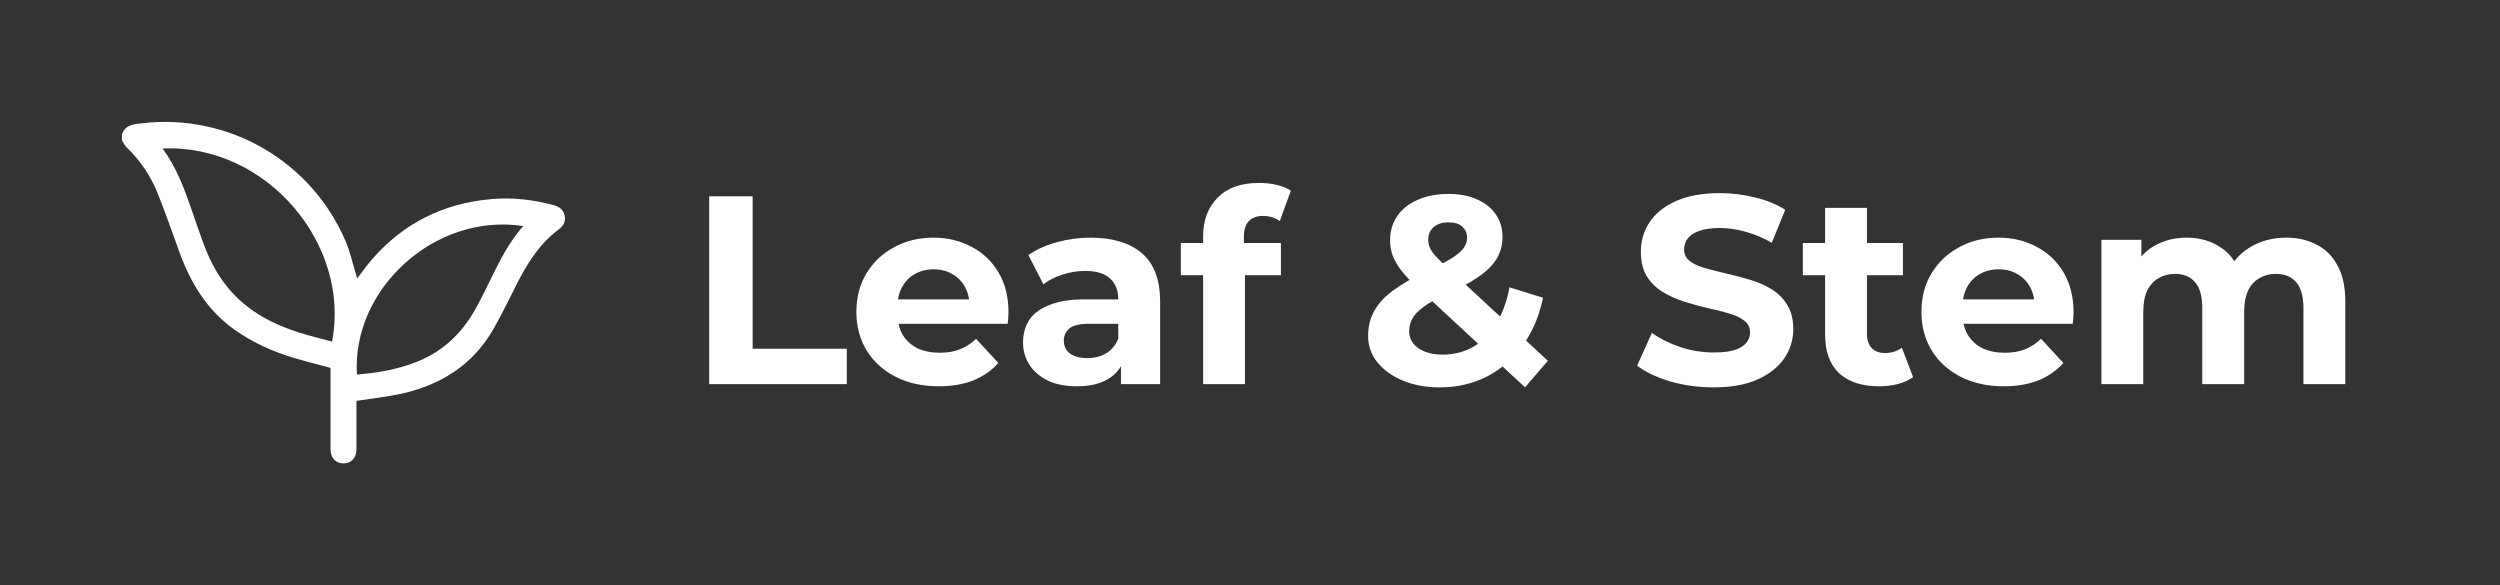 <svg width="205" height="48" viewBox="0 0 205 48" fill="none" xmlns="http://www.w3.org/2000/svg">
<rect x="0" y="0" width="205" height="48" fill="#333333" stroke="none"/>
<g clip-path="url(#clip0_24_932)">
<path d="M10 11.017C10.284 10.205 11.006 10.18 11.682 10.104C15.126 9.706 18.606 10.431 21.605 12.169C24.604 13.908 26.962 16.568 28.329 19.753C28.721 20.668 28.931 21.661 29.225 22.619C29.245 22.682 29.261 22.748 29.286 22.835C29.71 22.286 30.086 21.745 30.518 21.252C33.114 18.276 36.395 16.657 40.325 16.323C42.052 16.176 43.743 16.375 45.413 16.827C45.876 16.953 46.205 17.206 46.304 17.68C46.404 18.154 46.195 18.532 45.811 18.816C44.23 19.994 43.225 21.611 42.354 23.334C41.736 24.555 41.142 25.792 40.463 26.98C38.776 29.924 36.143 31.569 32.895 32.288C31.824 32.525 30.729 32.642 29.645 32.812C29.517 32.832 29.388 32.848 29.228 32.869V33.508C29.228 34.619 29.228 35.731 29.228 36.842C29.228 37.548 28.805 37.999 28.166 38C27.528 38.001 27.103 37.549 27.102 36.847C27.098 34.742 27.098 32.638 27.102 30.533V30.163C26.054 29.879 25.024 29.63 24.011 29.322C22.305 28.806 20.7 28.074 19.238 27.041C16.963 25.429 15.614 23.171 14.688 20.608C14.106 18.997 13.545 17.385 12.906 15.796C12.337 14.399 11.481 13.137 10.395 12.091C10.231 11.93 10.13 11.707 10 11.517V11.017ZM13.332 12.174C14.484 13.752 15.133 15.509 15.741 17.287C16.067 18.224 16.382 19.162 16.73 20.089C17.272 21.524 17.994 22.859 19.042 23.997C20.543 25.625 22.434 26.607 24.511 27.264C25.406 27.549 26.322 27.764 27.233 28.012C28.768 20.029 21.865 11.807 13.332 12.174ZM42.906 18.536C35.593 17.429 28.827 23.768 29.269 30.715C29.648 30.676 30.019 30.645 30.392 30.598C31.78 30.423 33.133 30.114 34.425 29.565C36.592 28.645 38.102 27.043 39.18 24.993C39.554 24.284 39.914 23.567 40.262 22.843C40.991 21.331 41.755 19.842 42.905 18.536H42.906Z" fill="white"/>
</g>
<path d="M58.153 31.5V16.1H61.717V28.596H69.439V31.5H58.153ZM76.977 31.676C75.627 31.676 74.439 31.412 73.413 30.884C72.401 30.356 71.616 29.637 71.059 28.728C70.501 27.804 70.223 26.755 70.223 25.582C70.223 24.394 70.494 23.345 71.037 22.436C71.594 21.512 72.349 20.793 73.303 20.28C74.256 19.752 75.334 19.488 76.537 19.488C77.695 19.488 78.737 19.737 79.661 20.236C80.599 20.72 81.34 21.424 81.883 22.348C82.425 23.257 82.697 24.35 82.697 25.626C82.697 25.758 82.689 25.912 82.675 26.088C82.66 26.249 82.645 26.403 82.631 26.55H73.017V24.548H80.827L79.507 25.142C79.507 24.526 79.382 23.991 79.133 23.536C78.883 23.081 78.539 22.729 78.099 22.48C77.659 22.216 77.145 22.084 76.559 22.084C75.972 22.084 75.451 22.216 74.997 22.48C74.557 22.729 74.212 23.089 73.963 23.558C73.713 24.013 73.589 24.555 73.589 25.186V25.714C73.589 26.359 73.728 26.931 74.007 27.43C74.3 27.914 74.703 28.288 75.217 28.552C75.745 28.801 76.361 28.926 77.065 28.926C77.695 28.926 78.245 28.831 78.715 28.64C79.199 28.449 79.639 28.163 80.035 27.782L81.861 29.762C81.318 30.378 80.636 30.855 79.815 31.192C78.993 31.515 78.047 31.676 76.977 31.676ZM91.919 31.5V29.19L91.699 28.684V24.548C91.699 23.815 91.472 23.243 91.017 22.832C90.577 22.421 89.895 22.216 88.971 22.216C88.341 22.216 87.717 22.319 87.101 22.524C86.5 22.715 85.987 22.979 85.561 23.316L84.329 20.918C84.975 20.463 85.752 20.111 86.661 19.862C87.571 19.613 88.495 19.488 89.433 19.488C91.237 19.488 92.638 19.913 93.635 20.764C94.633 21.615 95.131 22.942 95.131 24.746V31.5H91.919ZM88.311 31.676C87.387 31.676 86.595 31.522 85.935 31.214C85.275 30.891 84.769 30.459 84.417 29.916C84.065 29.373 83.889 28.765 83.889 28.09C83.889 27.386 84.058 26.77 84.395 26.242C84.747 25.714 85.297 25.303 86.045 25.01C86.793 24.702 87.769 24.548 88.971 24.548H92.117V26.55H89.345C88.539 26.55 87.981 26.682 87.673 26.946C87.38 27.21 87.233 27.54 87.233 27.936C87.233 28.376 87.402 28.728 87.739 28.992C88.091 29.241 88.568 29.366 89.169 29.366C89.741 29.366 90.255 29.234 90.709 28.97C91.164 28.691 91.494 28.288 91.699 27.76L92.227 29.344C91.978 30.107 91.523 30.686 90.863 31.082C90.203 31.478 89.353 31.676 88.311 31.676ZM98.656 31.5V19.4C98.656 18.065 99.052 17.002 99.844 16.21C100.635 15.403 101.765 15 103.231 15C103.73 15 104.207 15.051 104.661 15.154C105.131 15.257 105.527 15.418 105.849 15.638L104.947 18.124C104.757 17.992 104.544 17.889 104.309 17.816C104.075 17.743 103.825 17.706 103.561 17.706C103.063 17.706 102.674 17.853 102.395 18.146C102.131 18.425 101.999 18.85 101.999 19.422V20.522L102.087 21.996V31.5H98.656ZM96.829 22.568V19.928H105.035V22.568H96.829ZM118.058 31.764C116.928 31.764 115.924 31.581 115.044 31.214C114.164 30.847 113.467 30.349 112.954 29.718C112.44 29.087 112.184 28.361 112.184 27.54C112.184 26.777 112.352 26.095 112.69 25.494C113.027 24.878 113.562 24.306 114.296 23.778C115.029 23.235 115.96 22.707 117.09 22.194C117.911 21.813 118.556 21.475 119.026 21.182C119.495 20.889 119.825 20.61 120.016 20.346C120.206 20.067 120.302 19.789 120.302 19.51C120.302 19.129 120.17 18.821 119.906 18.586C119.656 18.351 119.282 18.234 118.784 18.234C118.256 18.234 117.845 18.366 117.552 18.63C117.258 18.894 117.112 19.231 117.112 19.642C117.112 19.862 117.156 20.082 117.244 20.302C117.332 20.507 117.5 20.749 117.75 21.028C117.999 21.292 118.351 21.637 118.806 22.062L126.924 29.586L125.054 31.764L116.1 23.448C115.586 22.979 115.176 22.539 114.868 22.128C114.56 21.717 114.332 21.314 114.186 20.918C114.054 20.522 113.988 20.111 113.988 19.686C113.988 18.938 114.186 18.278 114.582 17.706C114.978 17.134 115.535 16.694 116.254 16.386C116.972 16.063 117.816 15.902 118.784 15.902C119.678 15.902 120.448 16.049 121.094 16.342C121.754 16.621 122.267 17.024 122.634 17.552C123.015 18.08 123.206 18.711 123.206 19.444C123.206 20.089 123.044 20.683 122.722 21.226C122.399 21.754 121.893 22.253 121.204 22.722C120.529 23.191 119.642 23.668 118.542 24.152C117.794 24.489 117.2 24.819 116.76 25.142C116.334 25.45 116.026 25.765 115.836 26.088C115.645 26.411 115.55 26.77 115.55 27.166C115.55 27.533 115.66 27.863 115.88 28.156C116.114 28.449 116.437 28.677 116.848 28.838C117.258 28.999 117.742 29.08 118.3 29.08C119.194 29.08 120.016 28.875 120.764 28.464C121.512 28.039 122.142 27.415 122.656 26.594C123.184 25.758 123.558 24.746 123.778 23.558L126.528 24.416C126.22 25.912 125.67 27.21 124.878 28.31C124.086 29.41 123.11 30.261 121.952 30.862C120.793 31.463 119.495 31.764 118.058 31.764ZM140.514 31.764C139.282 31.764 138.101 31.603 136.972 31.28C135.843 30.943 134.933 30.51 134.244 29.982L135.454 27.298C136.114 27.767 136.891 28.156 137.786 28.464C138.695 28.757 139.612 28.904 140.536 28.904C141.24 28.904 141.805 28.838 142.23 28.706C142.67 28.559 142.993 28.361 143.198 28.112C143.403 27.863 143.506 27.577 143.506 27.254C143.506 26.843 143.345 26.521 143.022 26.286C142.699 26.037 142.274 25.839 141.746 25.692C141.218 25.531 140.631 25.384 139.986 25.252C139.355 25.105 138.717 24.929 138.072 24.724C137.441 24.519 136.862 24.255 136.334 23.932C135.806 23.609 135.373 23.184 135.036 22.656C134.713 22.128 134.552 21.453 134.552 20.632C134.552 19.752 134.787 18.953 135.256 18.234C135.74 17.501 136.459 16.921 137.412 16.496C138.38 16.056 139.59 15.836 141.042 15.836C142.01 15.836 142.963 15.953 143.902 16.188C144.841 16.408 145.669 16.745 146.388 17.2L145.288 19.906C144.569 19.495 143.851 19.195 143.132 19.004C142.413 18.799 141.709 18.696 141.02 18.696C140.331 18.696 139.766 18.777 139.326 18.938C138.886 19.099 138.571 19.312 138.38 19.576C138.189 19.825 138.094 20.119 138.094 20.456C138.094 20.852 138.255 21.175 138.578 21.424C138.901 21.659 139.326 21.849 139.854 21.996C140.382 22.143 140.961 22.289 141.592 22.436C142.237 22.583 142.875 22.751 143.506 22.942C144.151 23.133 144.738 23.389 145.266 23.712C145.794 24.035 146.219 24.46 146.542 24.988C146.879 25.516 147.048 26.183 147.048 26.99C147.048 27.855 146.806 28.647 146.322 29.366C145.838 30.085 145.112 30.664 144.144 31.104C143.191 31.544 141.981 31.764 140.514 31.764ZM154.081 31.676C152.688 31.676 151.603 31.324 150.825 30.62C150.048 29.901 149.659 28.838 149.659 27.43V17.046H153.091V27.386C153.091 27.885 153.223 28.273 153.487 28.552C153.751 28.816 154.111 28.948 154.565 28.948C155.108 28.948 155.57 28.801 155.951 28.508L156.875 30.928C156.523 31.177 156.098 31.368 155.599 31.5C155.115 31.617 154.609 31.676 154.081 31.676ZM147.833 22.568V19.928H156.039V22.568H147.833ZM164.311 31.676C162.961 31.676 161.773 31.412 160.747 30.884C159.735 30.356 158.95 29.637 158.393 28.728C157.835 27.804 157.557 26.755 157.557 25.582C157.557 24.394 157.828 23.345 158.371 22.436C158.928 21.512 159.683 20.793 160.637 20.28C161.59 19.752 162.668 19.488 163.871 19.488C165.029 19.488 166.071 19.737 166.995 20.236C167.933 20.72 168.674 21.424 169.217 22.348C169.759 23.257 170.031 24.35 170.031 25.626C170.031 25.758 170.023 25.912 170.009 26.088C169.994 26.249 169.979 26.403 169.965 26.55H160.351V24.548H168.161L166.841 25.142C166.841 24.526 166.716 23.991 166.467 23.536C166.217 23.081 165.873 22.729 165.433 22.48C164.993 22.216 164.479 22.084 163.893 22.084C163.306 22.084 162.785 22.216 162.331 22.48C161.891 22.729 161.546 23.089 161.297 23.558C161.047 24.013 160.923 24.555 160.923 25.186V25.714C160.923 26.359 161.062 26.931 161.341 27.43C161.634 27.914 162.037 28.288 162.551 28.552C163.079 28.801 163.695 28.926 164.399 28.926C165.029 28.926 165.579 28.831 166.049 28.64C166.533 28.449 166.973 28.163 167.369 27.782L169.195 29.762C168.652 30.378 167.97 30.855 167.149 31.192C166.327 31.515 165.381 31.676 164.311 31.676ZM187.474 19.488C188.412 19.488 189.241 19.679 189.96 20.06C190.693 20.427 191.265 20.999 191.676 21.776C192.101 22.539 192.314 23.521 192.314 24.724V31.5H188.882V25.252C188.882 24.299 188.684 23.595 188.288 23.14C187.892 22.685 187.334 22.458 186.616 22.458C186.117 22.458 185.67 22.575 185.274 22.81C184.878 23.03 184.57 23.367 184.35 23.822C184.13 24.277 184.02 24.856 184.02 25.56V31.5H180.588V25.252C180.588 24.299 180.39 23.595 179.994 23.14C179.612 22.685 179.062 22.458 178.344 22.458C177.845 22.458 177.398 22.575 177.002 22.81C176.606 23.03 176.298 23.367 176.078 23.822C175.858 24.277 175.748 24.856 175.748 25.56V31.5H172.316V19.664H175.594V22.898L174.978 21.952C175.388 21.145 175.968 20.537 176.716 20.126C177.478 19.701 178.344 19.488 179.312 19.488C180.397 19.488 181.343 19.767 182.15 20.324C182.971 20.867 183.514 21.703 183.778 22.832L182.568 22.502C182.964 21.578 183.594 20.845 184.46 20.302C185.34 19.759 186.344 19.488 187.474 19.488Z" fill="white"/>
<defs>
<clipPath id="clip0_24_932">
<rect width="36.327" height="28" fill="white" transform="translate(10 10)"/>
</clipPath>
</defs>
</svg>
